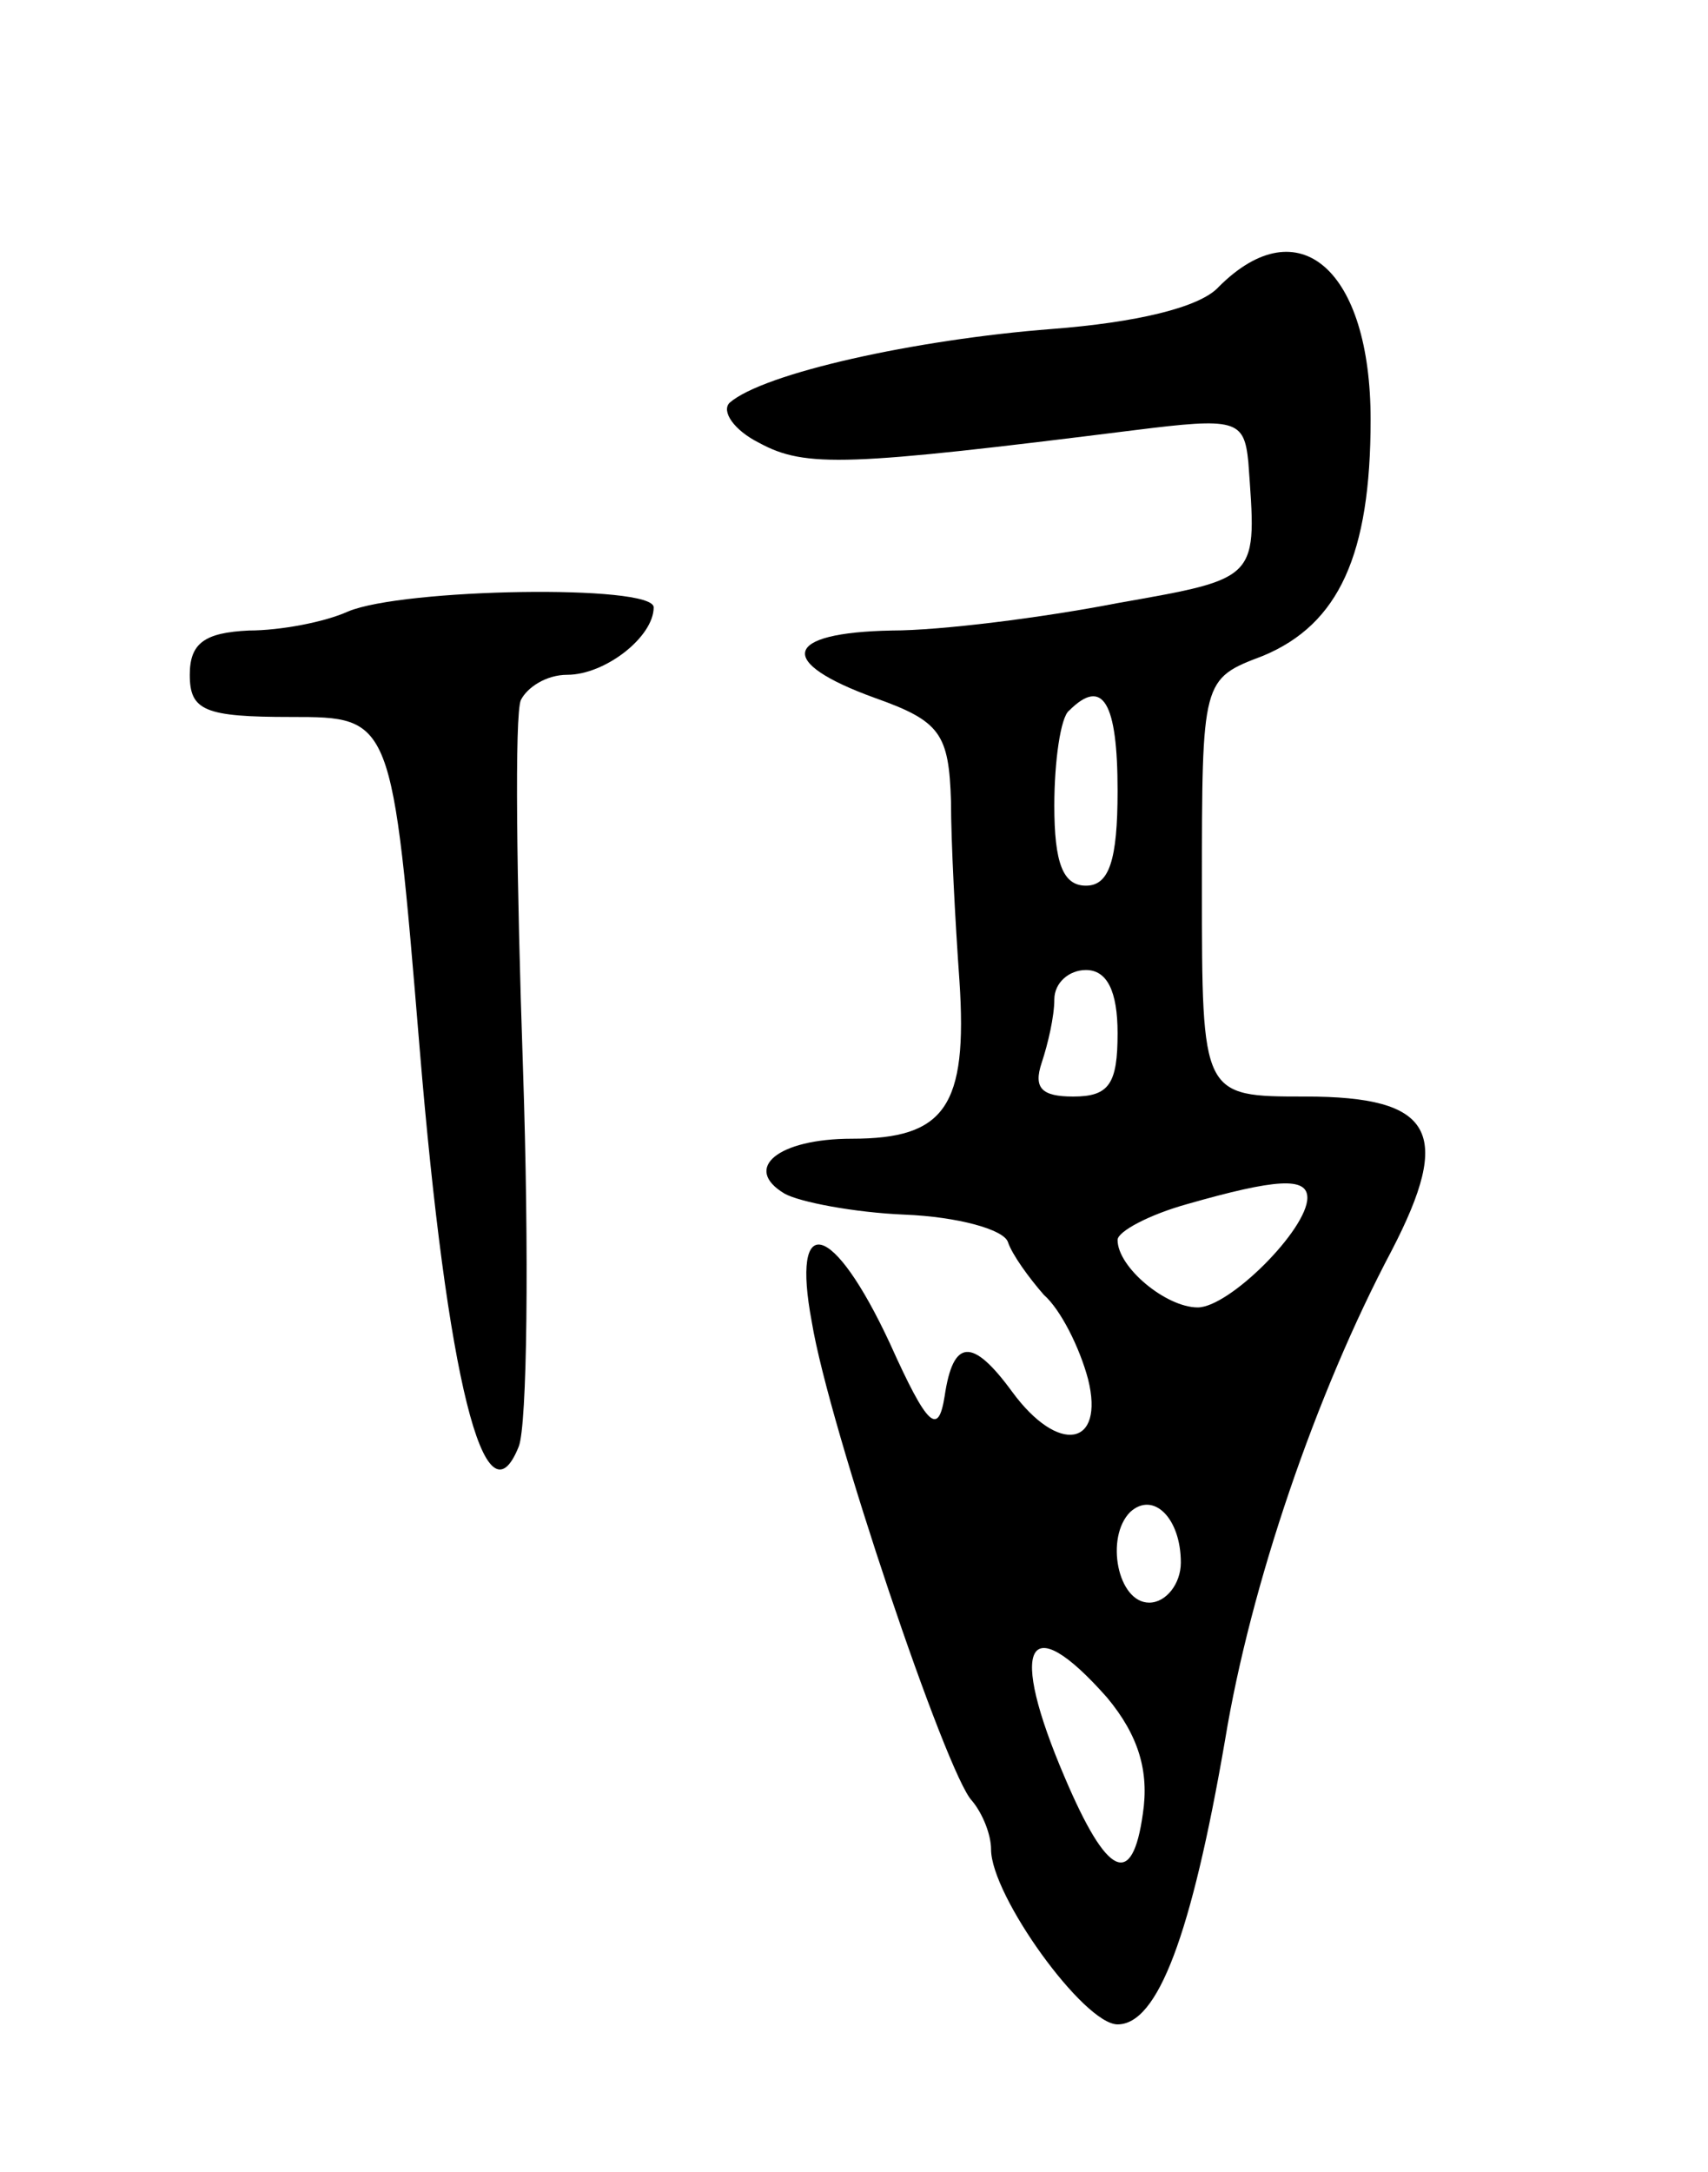 <svg version="1.0" xmlns="http://www.w3.org/2000/svg"
 width="81pt" height="103pt" viewBox="0 0 81 103"
 preserveAspectRatio="xMidYMid meet">
<g transform="translate(0,103) scale(0.1,-0.1)"
fill="#000000" stroke="none">
<path d="M578 894 c-9 -10 -40 -17 -79 -20 -65 -5 -137 -21 -153 -35 -4 -4 2
-13 14 -19 22 -12 42 -11 178 6 48 6 52 5 54 -15 4 -56 6 -55 -62 -67 -36 -7
-84 -13 -107 -13 -52 -1 -55 -15 -8 -32 31 -11 35 -17 36 -49 0 -19 2 -57 4
-85 4 -60 -7 -75 -51 -75 -35 0 -52 -14 -32 -26 7 -4 33 -9 57 -10 25 -1 47
-7 49 -13 2 -6 10 -17 17 -25 8 -7 17 -25 21 -40 8 -32 -14 -36 -36 -6 -19 26
-28 25 -32 -2 -3 -19 -8 -15 -26 25 -27 58 -47 63 -37 10 8 -49 64 -215 76
-227 5 -6 9 -16 9 -23 0 -22 44 -83 60 -83 19 0 35 42 51 135 12 73 43 164 79
232 29 56 20 73 -41 73 -49 0 -49 0 -49 99 0 99 0 99 29 110 36 15 51 48 51
112 0 71 -34 101 -72 63z m-48 -239 c0 -33 -4 -45 -15 -45 -11 0 -15 11 -15
38 0 21 3 42 7 45 16 16 23 4 23 -38z m0 -115 c0 -24 -4 -30 -21 -30 -15 0
-19 4 -15 16 3 9 6 22 6 30 0 8 7 14 15 14 10 0 15 -10 15 -30z m90 -78 c0
-15 -37 -52 -52 -52 -15 0 -38 19 -38 32 0 4 15 12 33 17 42 12 57 13 57 3z
m-60 -173 c0 -10 -7 -19 -15 -19 -15 0 -21 31 -9 43 11 10 24 -3 24 -24z m-35
-64 c15 -18 20 -35 17 -55 -5 -36 -17 -30 -37 17 -27 63 -18 81 20 38z"/>
<path d="M165 740 c-11 -5 -32 -9 -47 -9 -21 -1 -28 -6 -28 -21 0 -17 7 -20
48 -20 48 0 48 0 61 -157 13 -157 31 -229 47 -189 4 10 5 91 2 180 -3 88 -4
167 -1 174 3 6 12 12 22 12 18 0 41 18 41 32 0 11 -119 9 -145 -2z"/>
</g>
</svg>
